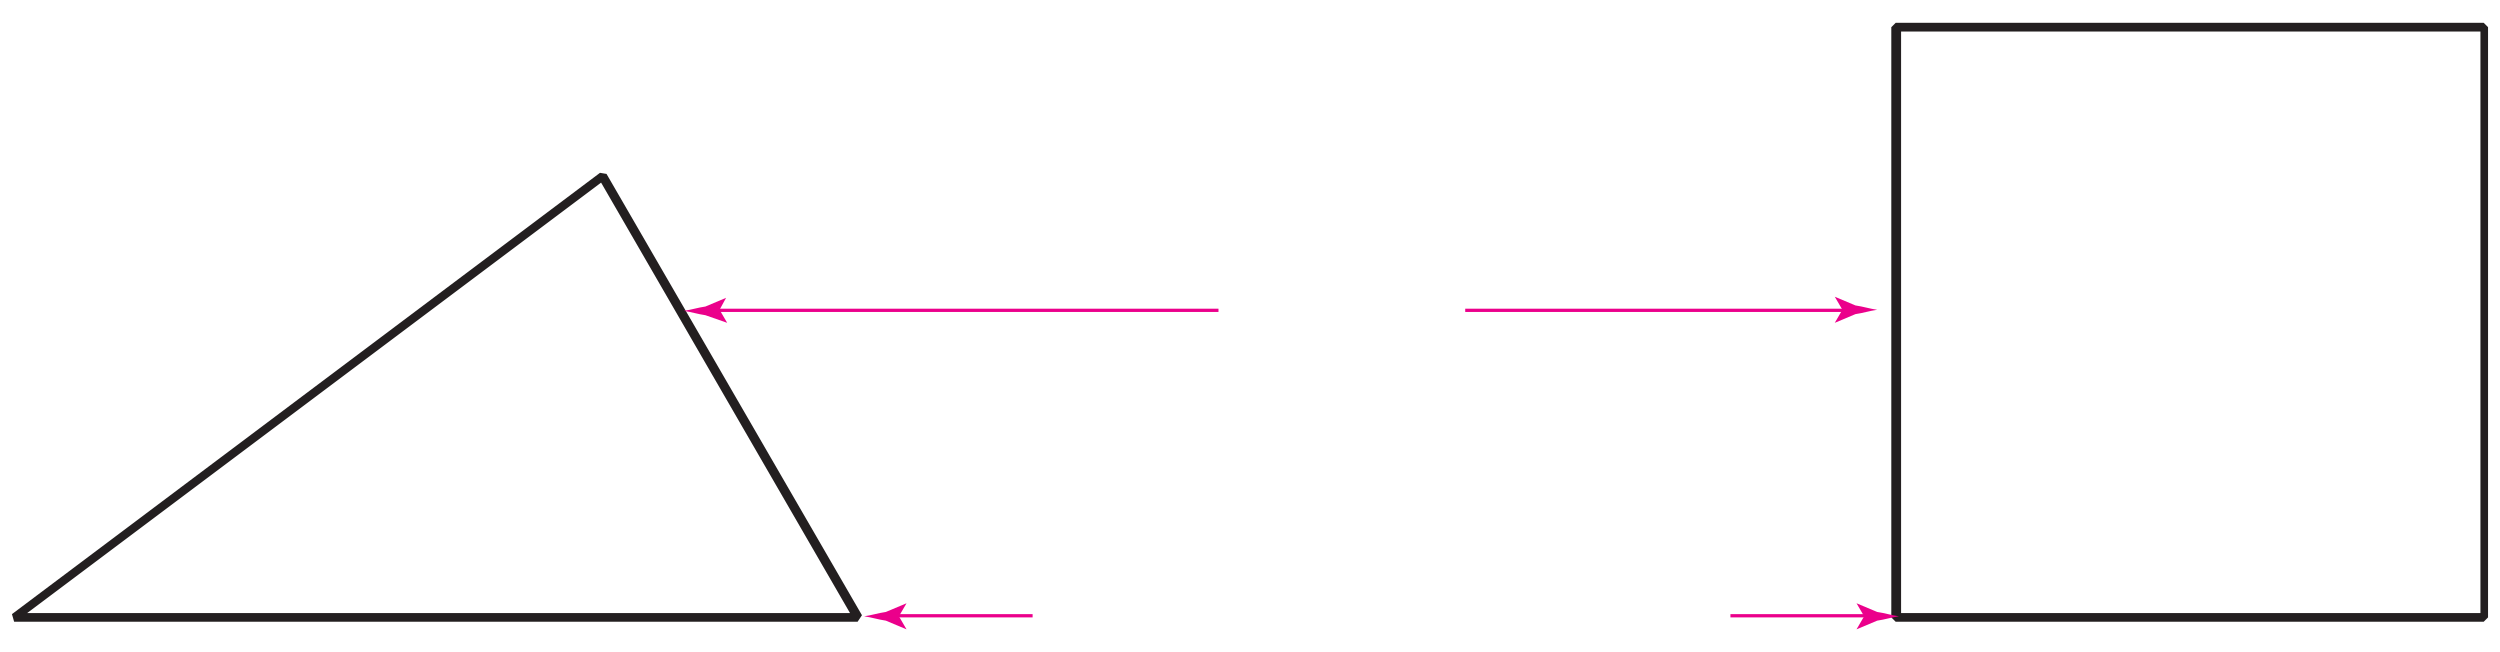 <?xml version="1.0" encoding="utf-8"?>
<!-- Generator: Adobe Illustrator 23.1.0, SVG Export Plug-In . SVG Version: 6.00 Build 0)  -->
<svg version="1.1" id="레이어_1" xmlns="http://www.w3.org/2000/svg" xmlns:xlink="http://www.w3.org/1999/xlink" x="0px"
	 y="0px" width="230px" height="60px" viewBox="0 0 230 60" style="enable-background:new 0 0 230 60;" xml:space="preserve">
<g>
	<g>
		<path style="fill:#231F20;" d="M78.9,57.2H1.3l-0.2-0.7l54.1-40.6l0.6,0.1l23.5,40.6L78.9,57.2z M2.5,56.4h75.7L55.3,16.8
			L2.5,56.4z M228.5,57.2h-54.1l-0.4-0.4V2.5l0.4-0.4h54.1l0.4,0.4v54.3L228.5,57.2z M174.9,56.4h53.3V2.9h-53.3V56.4z"/>
	</g>
	<g>
		<rect x="82.3" y="56.5" style="fill:#EB008B;" width="12.7" height="0.3"/>
	</g>
	<g>
		<path style="fill:#EB008B;" d="M82.7,56.7l0.7,1.2l0,0l-1.9-0.8c-0.7-0.1-1.3-0.3-2-0.4c0.7-0.1,1.3-0.3,2-0.4l1.9-0.8l0,0
			L82.7,56.7z"/>
	</g>
	<g>
		<rect x="65.8" y="28.4" style="fill:#EB008B;" width="46.3" height="0.3"/>
	</g>
	<g>
		<path style="fill:#EB008B;" d="M66.2,28.5l0.7,1.2l0,0L64.9,29c-0.7-0.1-1.3-0.3-2-0.4c0.7-0.1,1.3-0.3,2-0.4l1.9-0.8l0,0
			L66.2,28.5z"/>
	</g>
	<g>
		<rect x="134.8" y="28.4" style="fill:#EB008B;" width="35" height="0.3"/>
	</g>
	<g>
		<path style="fill:#EB008B;" d="M169.5,28.5l-0.7,1.2l0,0l1.9-0.8c0.7-0.1,1.3-0.3,2-0.4c-0.7-0.1-1.3-0.3-2-0.4l-1.9-0.8l0,0
			L169.5,28.5z"/>
	</g>
	<g>
		<rect x="159.2" y="56.5" style="fill:#EB008B;" width="12.7" height="0.3"/>
	</g>
	<g>
		<path style="fill:#EB008B;" d="M171.5,56.7l-0.7,1.2l0,0l1.9-0.8c0.7-0.1,1.3-0.3,2-0.4c-0.7-0.1-1.3-0.3-2-0.4l-1.9-0.8l0,0
			L171.5,56.7z"/>
	</g>
</g>
<g>
</g>
<g>
</g>
<g>
</g>
<g>
</g>
<g>
</g>
<g>
</g>
<g>
</g>
<g>
</g>
<g>
</g>
<g>
</g>
<g>
</g>
<g>
</g>
<g>
</g>
<g>
</g>
<g>
</g>
</svg>
